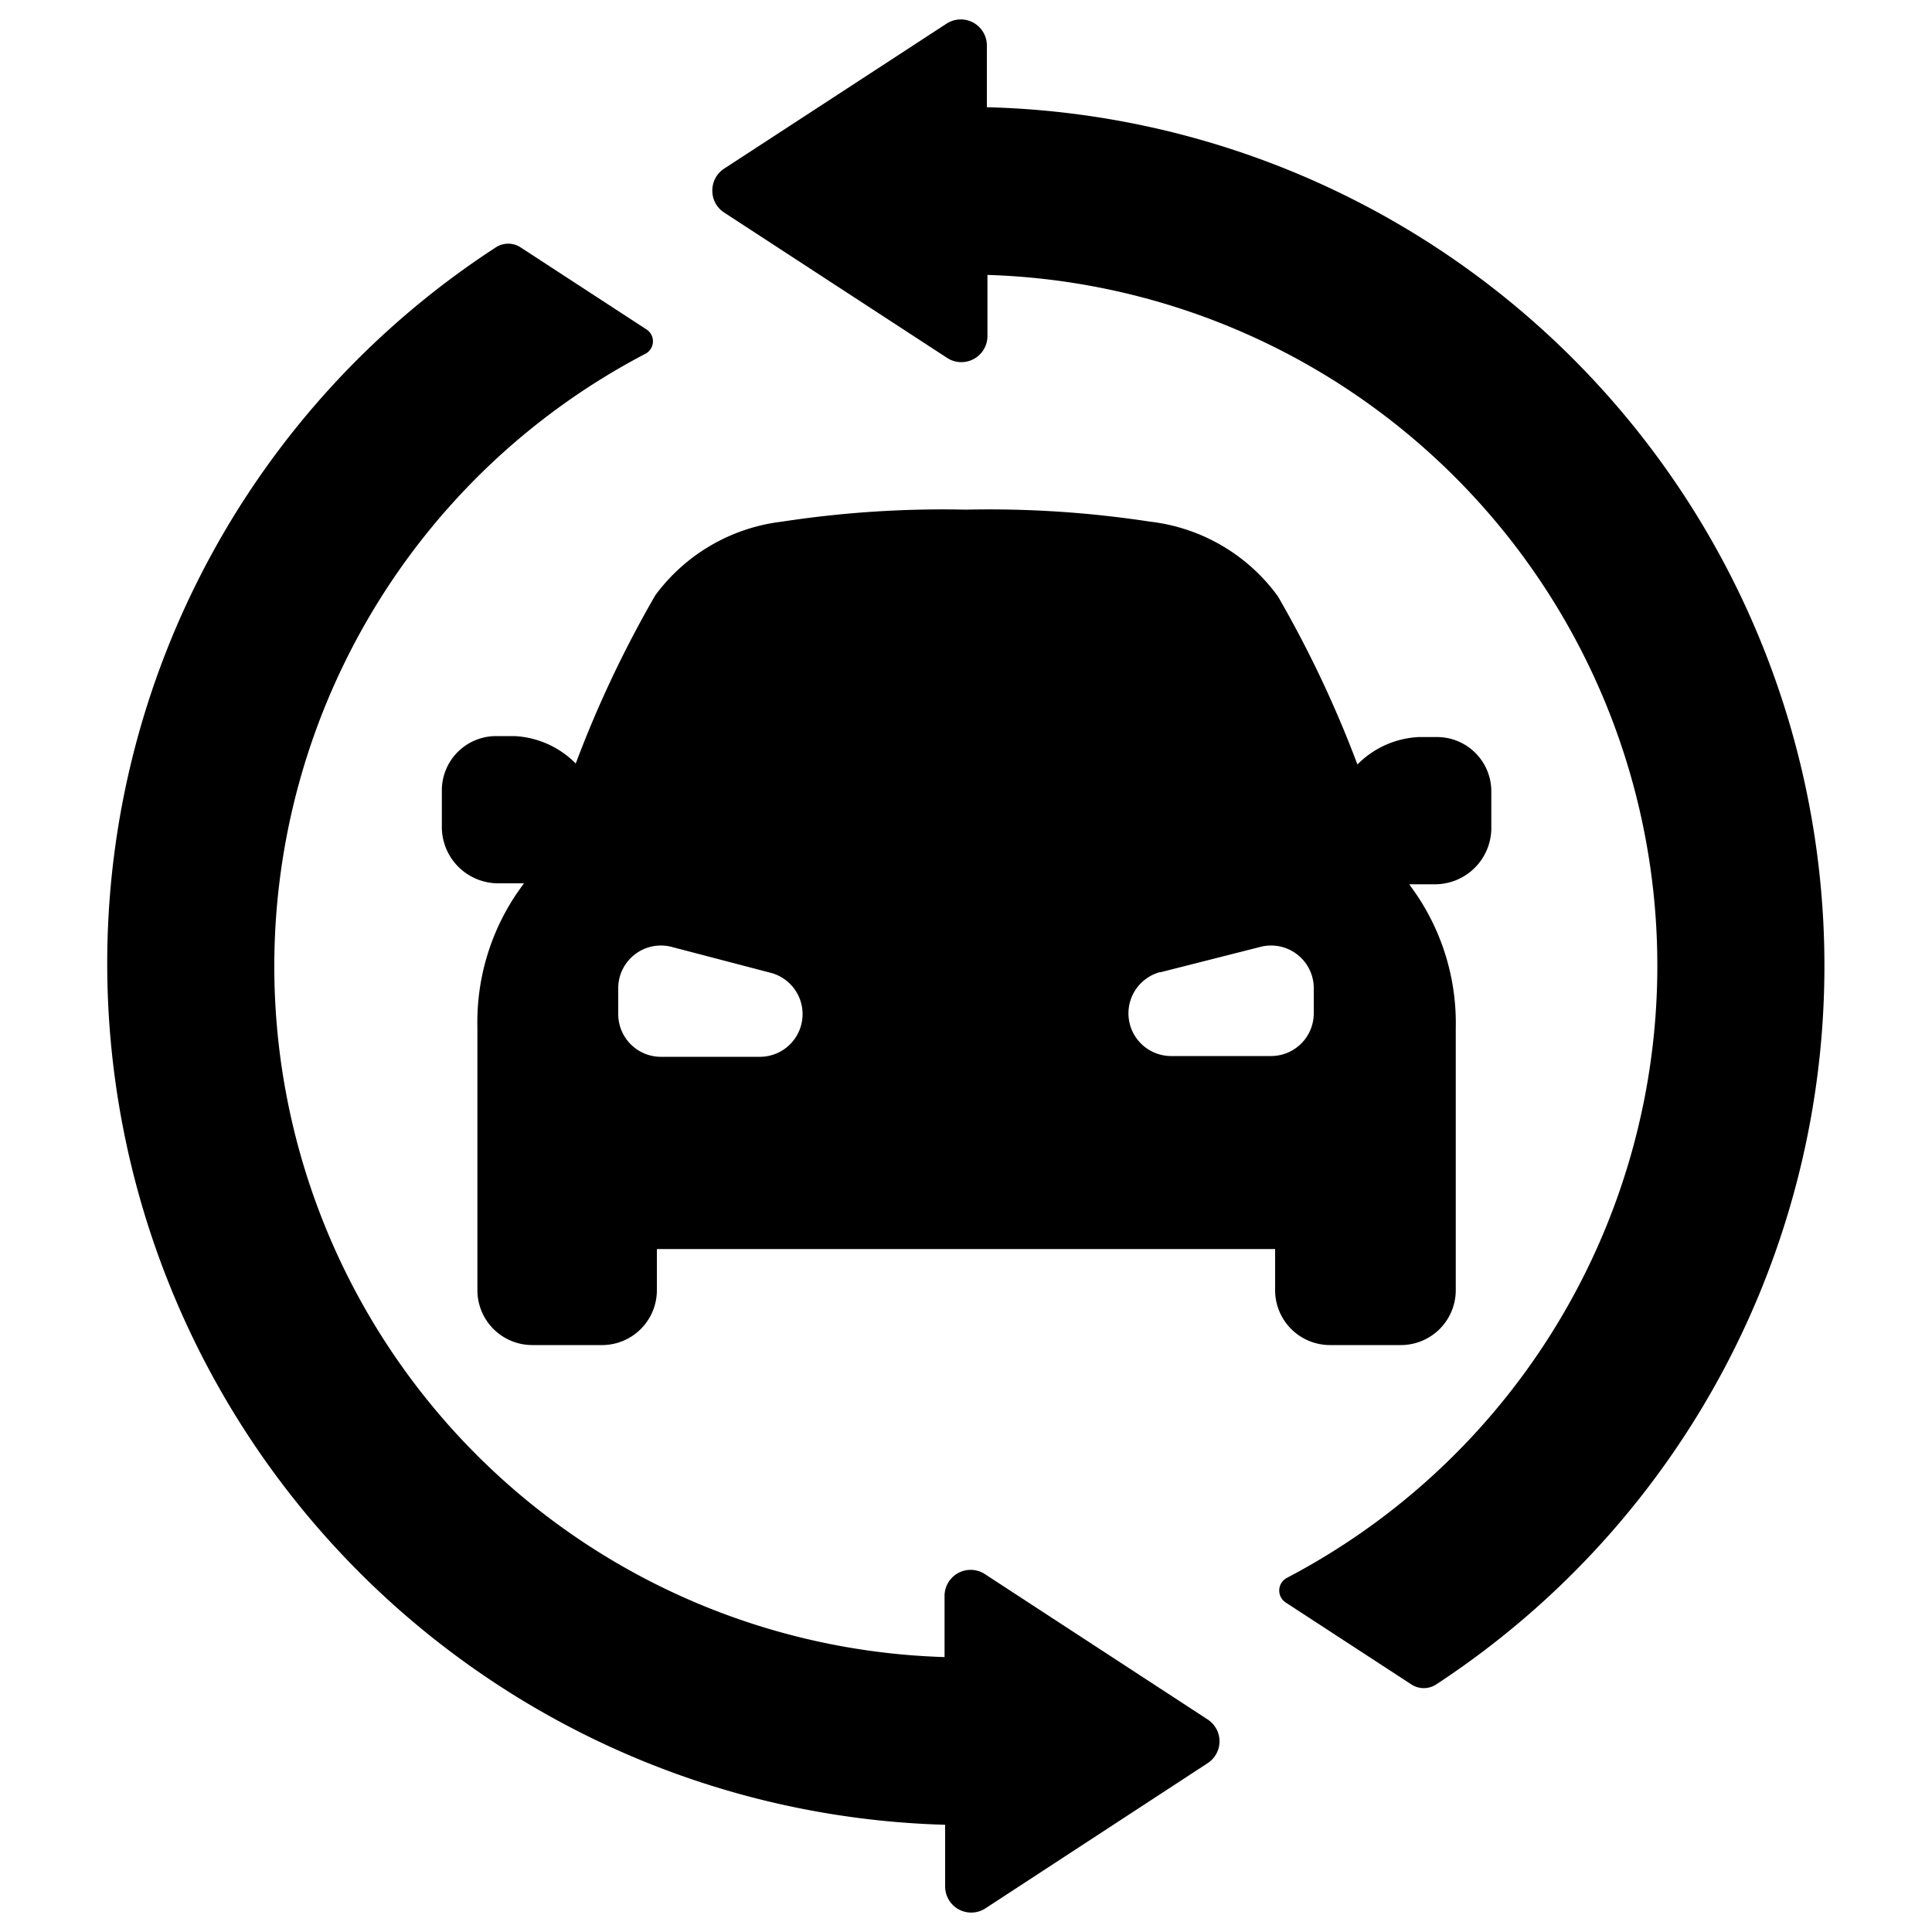 <svg xmlns="http://www.w3.org/2000/svg" viewBox="0 0 100 100">
<path d="M26.63,38.1l-1,0a2.81,2.81,0,0,0-2.76,2.77c0,.59,0,1.23,0,2a2.92,2.92,0,0,0,2.86,2.85h1.39q-.21.29-.41.58a11.9,11.9,0,0,0-2,6.87V66.78a2.84,2.84,0,0,0,2.84,2.84h3.67A2.84,2.84,0,0,0,34,66.78V64.65H66v2.13a2.84,2.84,0,0,0,2.84,2.84h3.67a2.84,2.84,0,0,0,2.84-2.84V53.22a11.9,11.9,0,0,0-2-6.87q-.2-.29-.41-.58h1.39a2.92,2.92,0,0,0,2.86-2.85c0-.78,0-1.42,0-2a2.81,2.81,0,0,0-2.76-2.77l-1,0a4.78,4.78,0,0,0-3.17,1.42,58.3,58.3,0,0,0-4.12-8.71A9.53,9.53,0,0,0,59.52,27,54.86,54.86,0,0,0,50,26.38h0a54.86,54.86,0,0,0-9.52.62,9.53,9.53,0,0,0-6.56,3.81,58.31,58.31,0,0,0-4.12,8.71A4.78,4.78,0,0,0,26.63,38.1ZM60.08,50.32,65.28,49A2.21,2.21,0,0,1,68,51.09v1.36a2.21,2.21,0,0,1-2.21,2.21h-5.2a2.21,2.21,0,0,1-.56-4.34ZM32,51.09A2.21,2.21,0,0,1,34.72,49l5.2,1.36a2.21,2.21,0,0,1-.56,4.34h-5.2A2.21,2.21,0,0,1,32,52.45ZM5.55,50a44.2,44.2,0,0,1,20.12-37.2,1.17,1.17,0,0,1,1.27,0l6.52,4.25a.73.73,0,0,1-.07,1.27A35.77,35.77,0,0,0,48.89,85.77V82.62A1.35,1.35,0,0,1,51,81.49L62.51,89a1.35,1.35,0,0,1,0,2.26L51,98.78a1.35,1.35,0,0,1-2.08-1.13v-3.2A44.61,44.61,0,0,1,5.55,50ZM36.87,9.86a1.34,1.34,0,0,1,.61-1.13L49,1.22a1.35,1.35,0,0,1,2.08,1.13v3.2A44.46,44.46,0,0,1,74.33,87.19a1.17,1.17,0,0,1-1.27,0l-6.52-4.25a.74.74,0,0,1,.07-1.27A35.77,35.77,0,0,0,51.11,14.23v3.15A1.35,1.35,0,0,1,49,18.51L37.48,11A1.34,1.34,0,0,1,36.87,9.86Z"/>
</svg>
